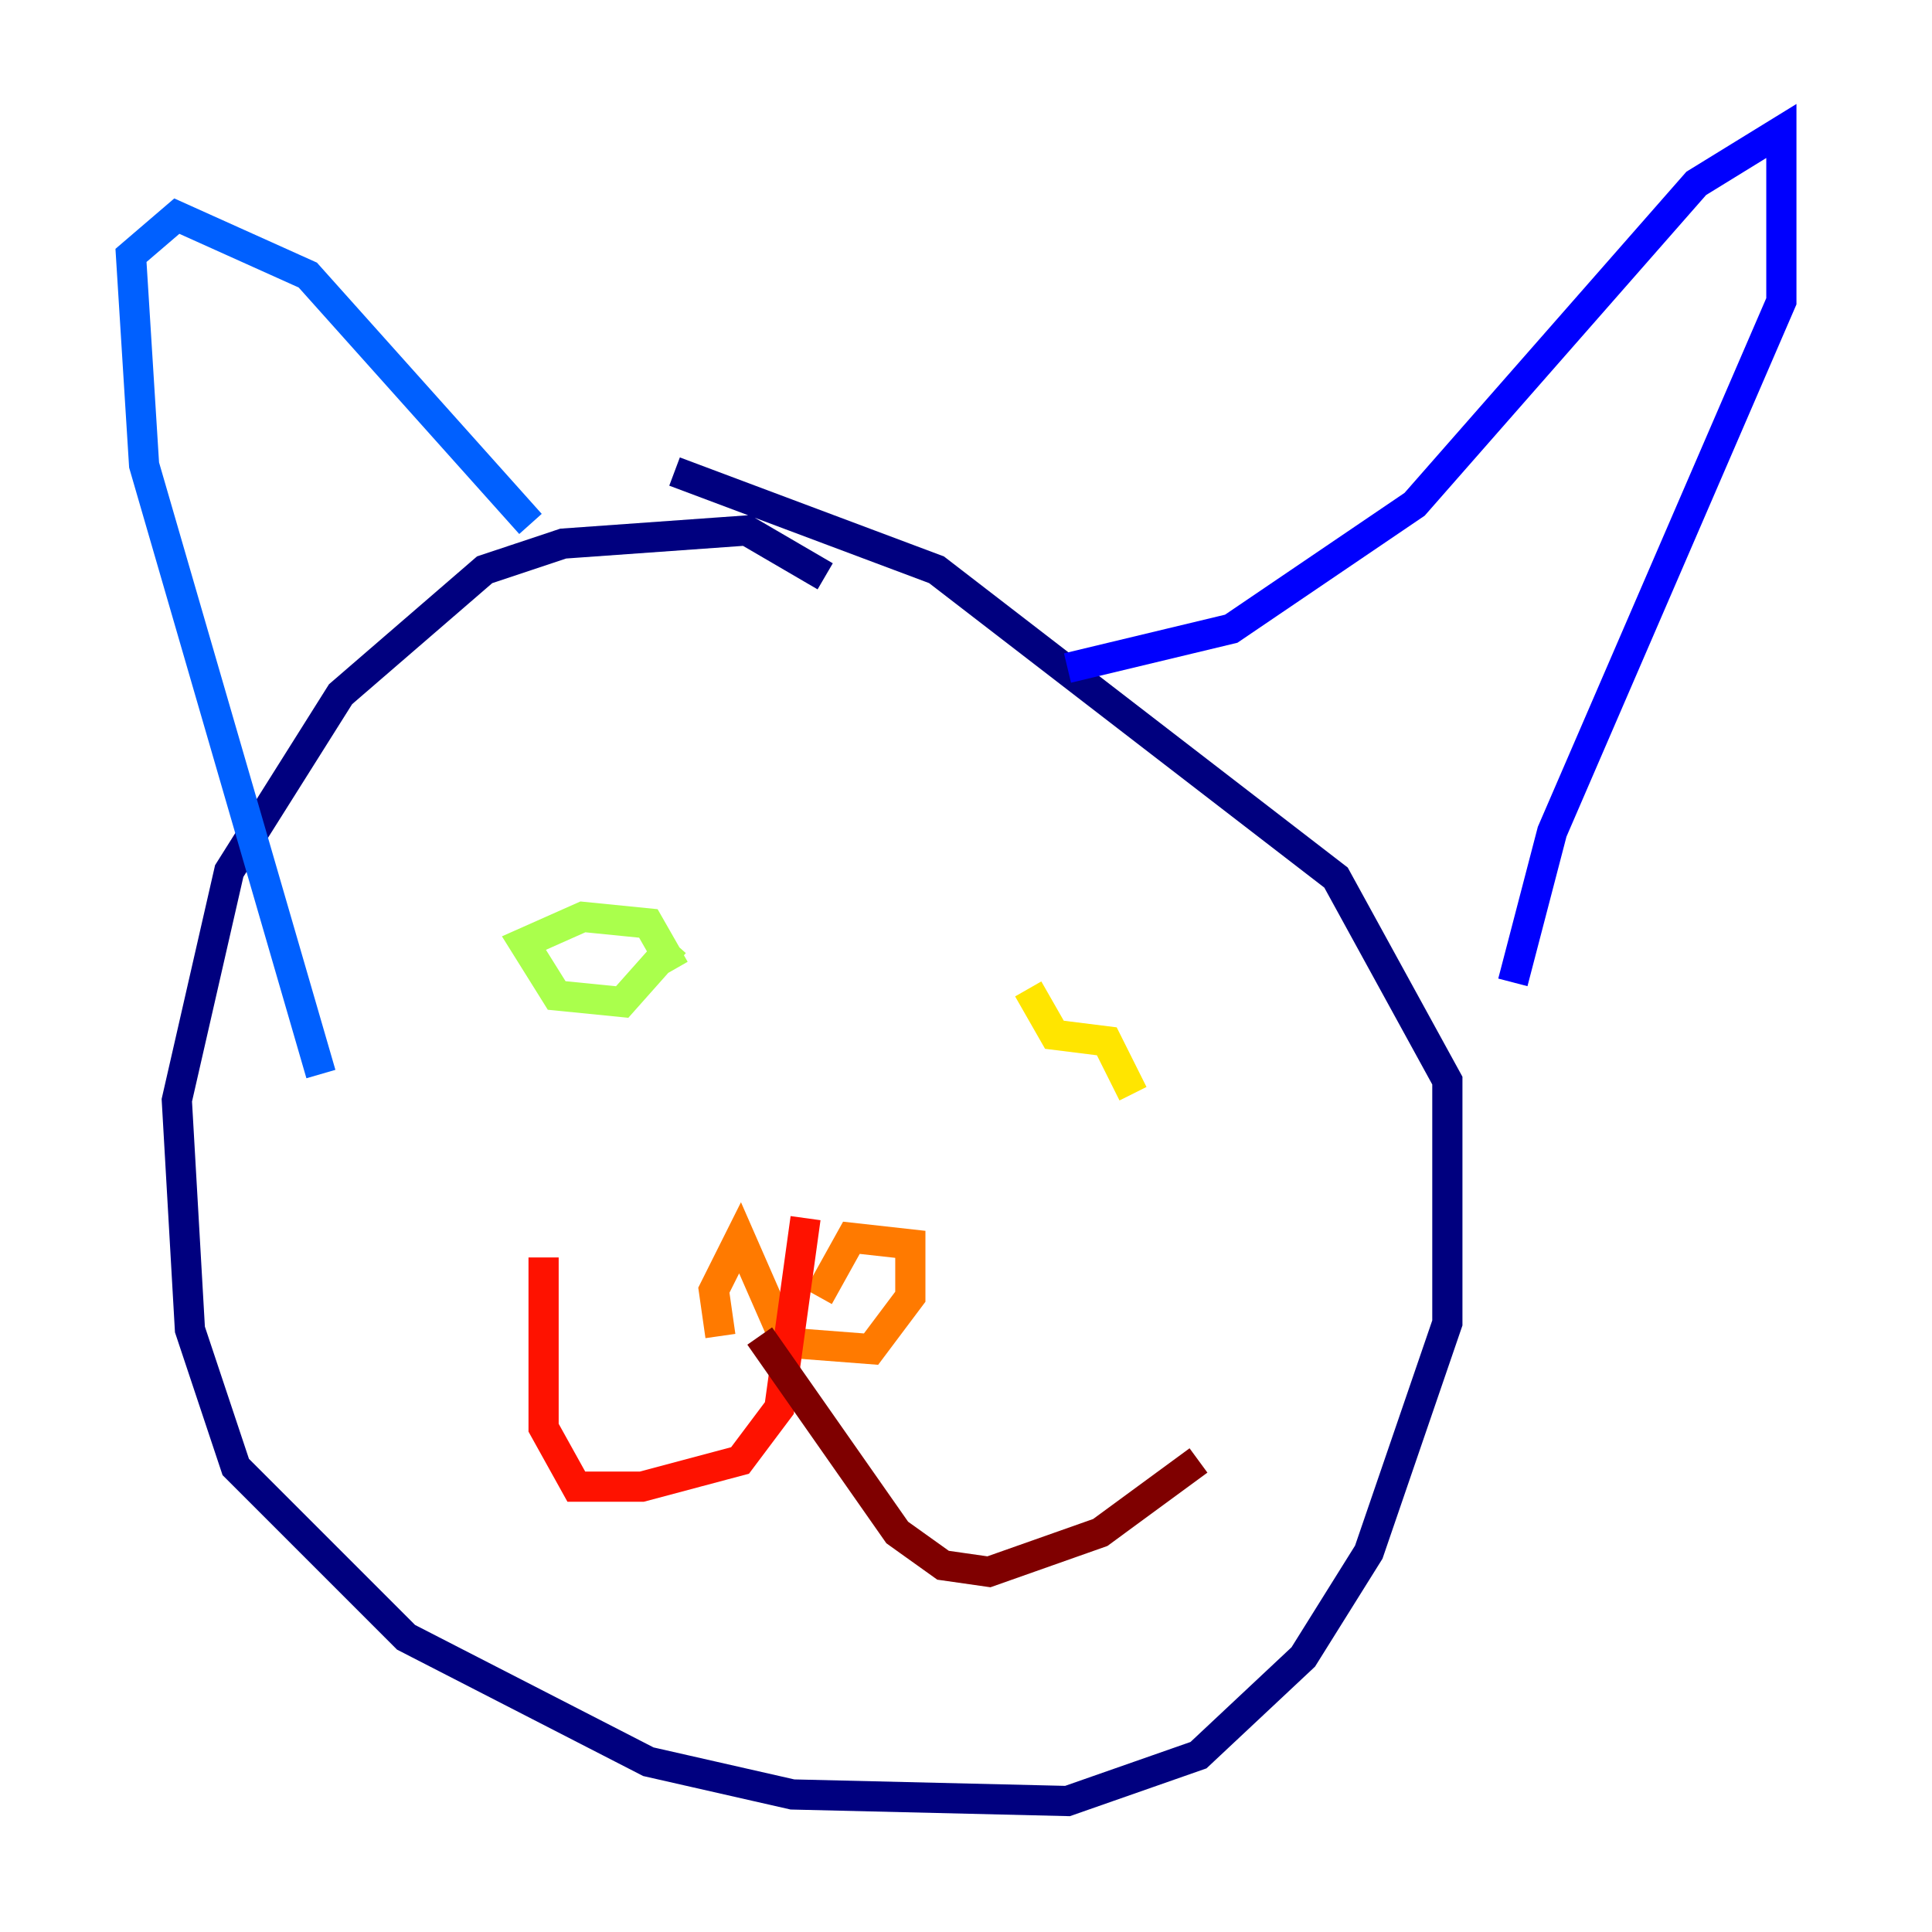 <?xml version="1.0" encoding="utf-8" ?>
<svg baseProfile="tiny" height="128" version="1.2" viewBox="0,0,128,128" width="128" xmlns="http://www.w3.org/2000/svg" xmlns:ev="http://www.w3.org/2001/xml-events" xmlns:xlink="http://www.w3.org/1999/xlink"><defs /><polyline fill="none" points="54.671,38.183 49.464,35.146 37.315,36.014 32.108,37.749 22.563,45.993 15.186,57.709 11.715,72.895 12.583,88.081 15.62,97.193 26.902,108.475 42.956,116.719 52.502,118.888 70.725,119.322 79.403,116.285 86.346,109.776 90.685,102.834 95.891,87.647 95.891,71.593 88.515,58.142 62.047,37.749 44.691,31.241" stroke="#00007f" stroke-width="2" /><polyline fill="none" points="70.725,44.258 81.573,41.654 93.722,33.41 112.38,12.149 118.02,8.678 118.02,19.959 102.834,55.105 100.231,65.085" stroke="#0000fe" stroke-width="2" /><polyline fill="none" points="35.146,34.712 20.393,18.224 11.715,14.319 8.678,16.922 9.546,30.807 21.261,71.159" stroke="#0060ff" stroke-width="2" /><polyline fill="none" points="42.956,63.783 42.956,63.783" stroke="#00d4ff" stroke-width="2" /><polyline fill="none" points="69.424,64.217 69.424,64.217" stroke="#4cffaa" stroke-width="2" /><polyline fill="none" points="44.691,62.481 41.22,66.386 36.881,65.953 34.712,62.481 38.617,60.746 42.956,61.18 44.691,64.217" stroke="#aaff4c" stroke-width="2" /><polyline fill="none" points="68.122,65.519 69.858,68.556 73.329,68.99 75.064,72.461" stroke="#ffe500" stroke-width="2" /><polyline fill="none" points="47.729,88.515 47.295,85.478 49.031,82.007 52.068,88.949 57.709,89.383 60.312,85.912 60.312,82.441 56.407,82.007 54.237,85.912" stroke="#ff7a00" stroke-width="2" /><polyline fill="none" points="53.37,80.705 51.634,93.288 49.031,96.759 42.522,98.495 38.183,98.495 36.014,94.59 36.014,83.308" stroke="#fe1200" stroke-width="2" /><polyline fill="none" points="50.332,88.515 59.444,101.532 62.481,103.702 65.519,104.136 72.895,101.532 79.403,96.759" stroke="#7f0000" stroke-width="2" /></svg>